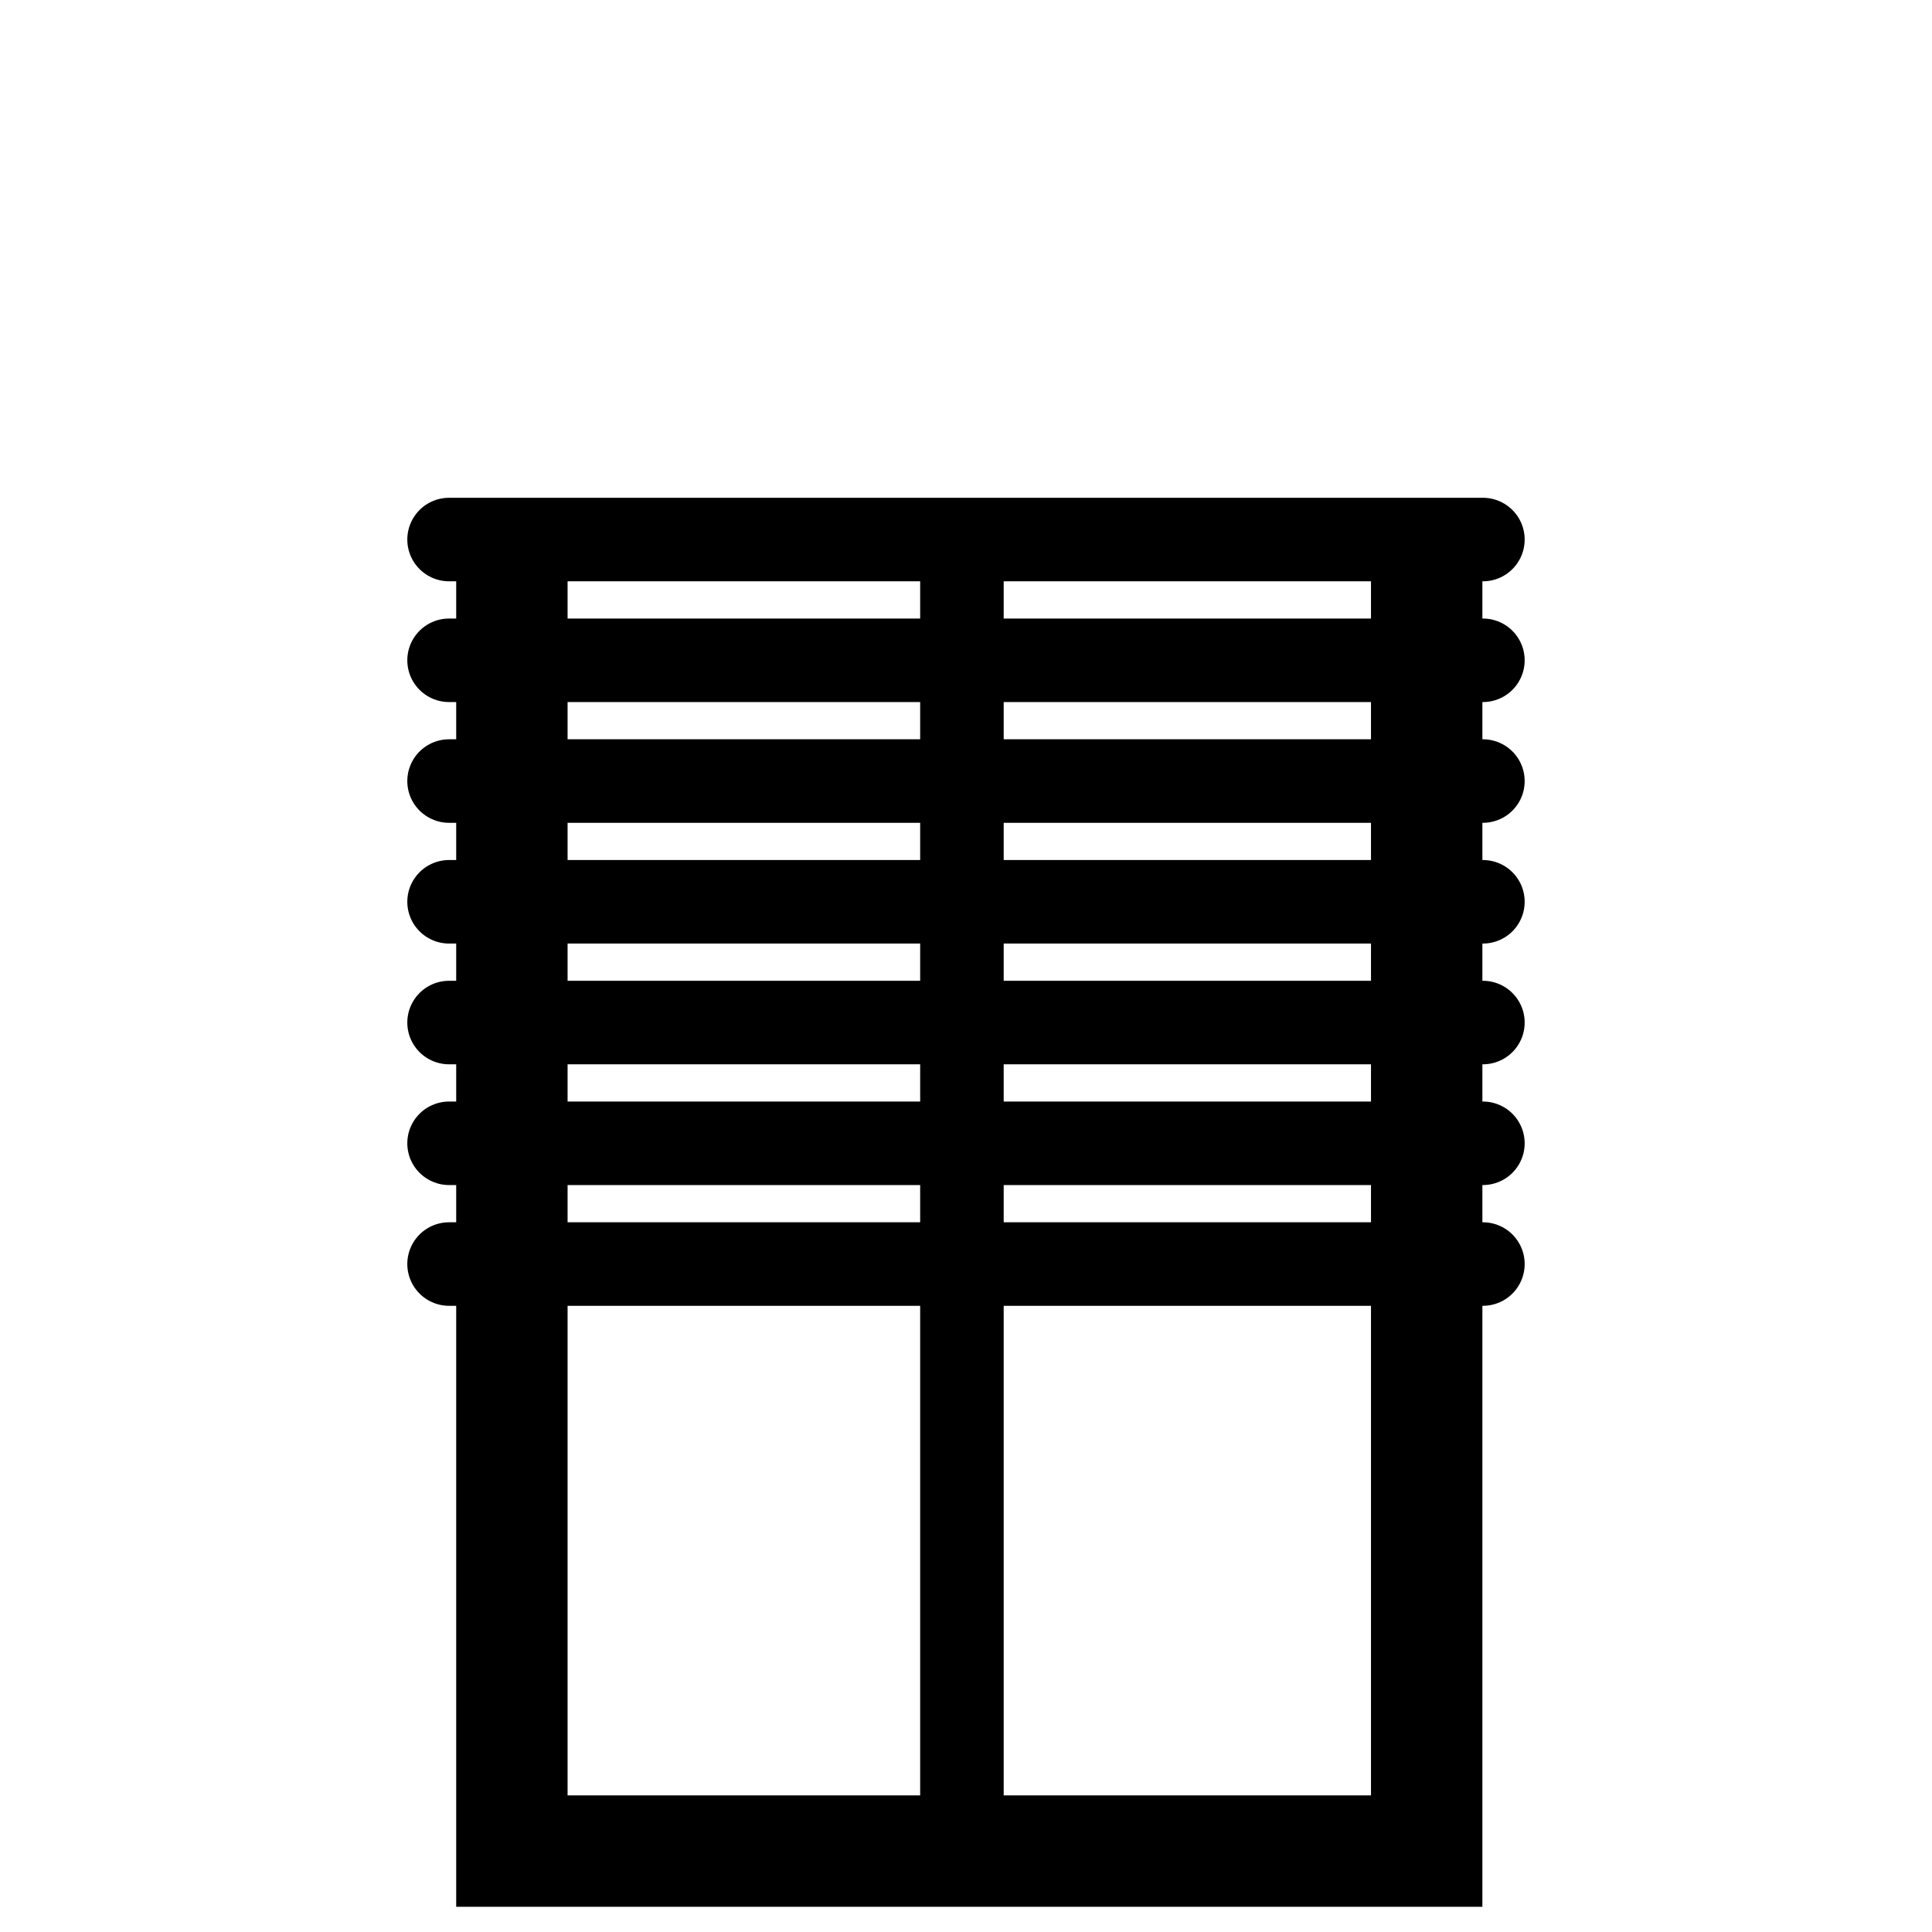 <?xml version="1.0" encoding="UTF-8" standalone="no"?>
<!-- Created with Inkscape (http://www.inkscape.org/) -->

<svg
   xmlns:dc="http://purl.org/dc/elements/1.1/"
   xmlns:cc="http://creativecommons.org/ns#"
   xmlns:rdf="http://www.w3.org/1999/02/22-rdf-syntax-ns#"
   xmlns:svg="http://www.w3.org/2000/svg"
   xmlns="http://www.w3.org/2000/svg"
   xmlns:sodipodi="http://sodipodi.sourceforge.net/DTD/sodipodi-0.dtd"
   xmlns:inkscape="http://www.inkscape.org/namespaces/inkscape"
   width="64px"
   height="64px"
   id="svg3824"
   version="1.1"
   inkscape:version="0.48.2 r9819"
   sodipodi:docname="shutterOpen-40.svg">
  <defs
     id="defs3826" />
  <sodipodi:namedview
     id="base"
     pagecolor="#ffffff"
     bordercolor="#666666"
     borderopacity="1.0"
     inkscape:pageopacity="0.0"
     inkscape:pageshadow="2"
     inkscape:zoom="7.7781746"
     inkscape:cx="17.674136"
     inkscape:cy="28.243255"
     inkscape:current-layer="layer1"
     showgrid="false"
     inkscape:document-units="px"
     inkscape:grid-bbox="true"
     inkscape:window-width="1366"
     inkscape:window-height="706"
     inkscape:window-x="-8"
     inkscape:window-y="-8"
     inkscape:window-maximized="1">
    <inkscape:grid
       type="xygrid"
       id="grid3832" />
  </sodipodi:namedview>
  <g
     id="layer1"
     inkscape:label="Layer 1"
     inkscape:groupmode="layer">
    <path
       style="fill:none;stroke:#000000;stroke-width:2.767;stroke-linecap:butt;stroke-linejoin:miter;stroke-miterlimit:4;stroke-opacity:1;stroke-dasharray:none"
       id="path274-1"
       inkscape:connector-curvature="0"
       d="m 31.865,18.635 0,43.899" />
    <path
       style="fill:none;stroke:#000000;stroke-width:3.69;stroke-linecap:butt;stroke-linejoin:miter;stroke-miterlimit:4;stroke-opacity:1;stroke-dasharray:none"
       id="path302-7"
       inkscape:connector-curvature="0"
       d="m 16.957,18.498 0,42.822 30.304,0 0,-42.822" />
    <path
       style="fill:none;stroke:#000000;stroke-width:2.767;stroke-linecap:round;stroke-linejoin:miter;stroke-miterlimit:4;stroke-opacity:1;stroke-dasharray:none"
       id="path304-4"
       inkscape:connector-curvature="0"
       d="m 14.876,17.873 34.247,0" />
    <path
       style="fill:none;stroke:#000000;stroke-width:2.767;stroke-linecap:round;stroke-linejoin:miter;stroke-miterlimit:4;stroke-opacity:1;stroke-dasharray:none"
       id="path304-1-0"
       inkscape:connector-curvature="0"
       d="m 14.876,21.873 34.247,0" />
    <path
       style="fill:none;stroke:#000000;stroke-width:2.767;stroke-linecap:round;stroke-linejoin:miter;stroke-miterlimit:4;stroke-opacity:1;stroke-dasharray:none"
       id="path304-1-1"
       inkscape:connector-curvature="0"
       d="m 14.876,25.873 34.247,0" />
    <path
       style="fill:none;stroke:#000000;stroke-width:2.767;stroke-linecap:round;stroke-linejoin:miter;stroke-miterlimit:4;stroke-opacity:1;stroke-dasharray:none"
       id="path304-1-4"
       inkscape:connector-curvature="0"
       d="m 14.876,33.873 34.247,0" />
    <path
       style="fill:none;stroke:#000000;stroke-width:2.767;stroke-linecap:round;stroke-linejoin:miter;stroke-miterlimit:4;stroke-opacity:1;stroke-dasharray:none"
       id="path304-1-1-0"
       inkscape:connector-curvature="0"
       d="m 14.876,29.873 34.247,0" />
    <path
       style="fill:none;stroke:#000000;stroke-width:2.767;stroke-linecap:round;stroke-linejoin:miter;stroke-miterlimit:4;stroke-opacity:1;stroke-dasharray:none"
       id="path304-1-4-2"
       inkscape:connector-curvature="0"
       d="m 14.876,41.873 34.247,0" />
    <path
       style="fill:none;stroke:#000000;stroke-width:2.767;stroke-linecap:round;stroke-linejoin:miter;stroke-miterlimit:4;stroke-opacity:1;stroke-dasharray:none"
       id="path304-1-1-0-4"
       inkscape:connector-curvature="0"
       d="m 14.876,37.873 34.247,0" />
  </g>
</svg>
